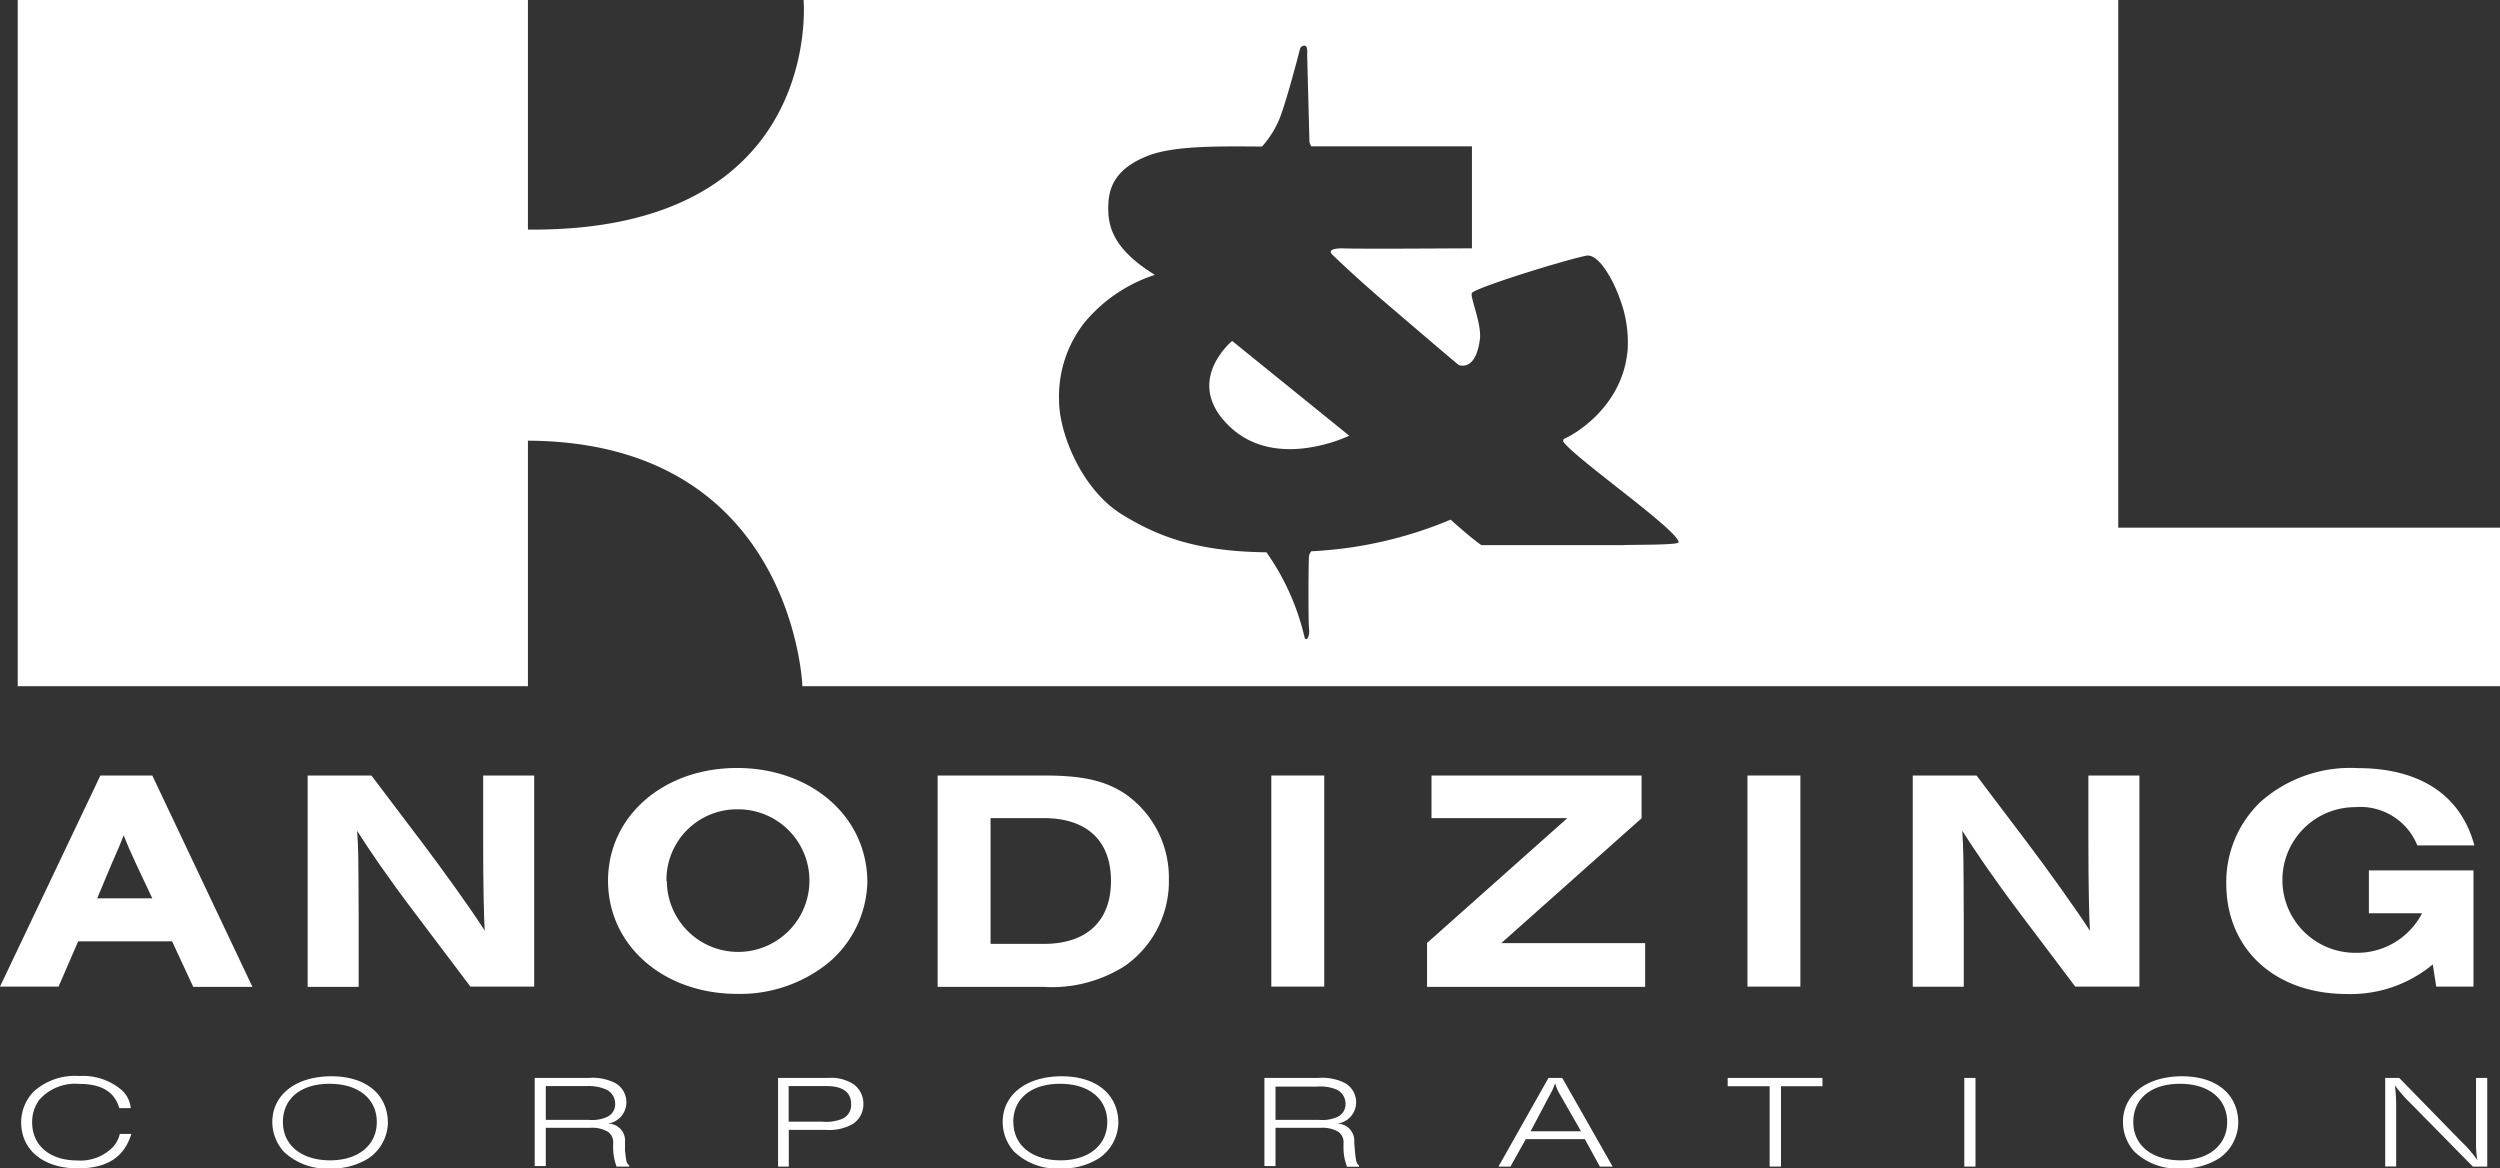 <svg id="Layer_1" data-name="Layer 1" xmlns="http://www.w3.org/2000/svg" viewBox="0 0 196 91.61"><rect x="0" y="0" width="196" height="91.61" fill="#333333" stroke="none"/><defs><style>.cls-1{fill:#fff;}</style></defs><title>klanodizing-logo</title><path class="cls-1" d="M12.31,90.06c-0.56,1.86-1.91,2.74-4.2,2.74-2.7,0-4.45-1.43-4.45-3.61a3.46,3.46,0,0,1,1-2.43,4.84,4.84,0,0,1,3.57-1.2,4.67,4.67,0,0,1,3.31,1.1,2.18,2.18,0,0,1,.71,1.42H11.35C11,86.83,10,86.18,8.23,86.18a3.74,3.74,0,0,0-3.16,1.26,2.94,2.94,0,0,0-.55,1.74c0,1.83,1.39,3,3.54,3a3.55,3.55,0,0,0,2.82-1.08,2.3,2.3,0,0,0,.51-1h0.92Z" transform="translate(-2 -1.2)"/><path class="cls-1" d="M32.41,89.24A3.45,3.45,0,0,1,30.91,92a5.36,5.36,0,0,1-3,.81,4.87,4.87,0,0,1-3.66-1.32,3.47,3.47,0,0,1-.9-2.32c0-2.15,1.86-3.59,4.63-3.59S32.41,87.05,32.41,89.24Zm-8.23-.07c0,1.82,1.47,3,3.7,3s3.66-1.21,3.66-3-1.4-3-3.7-3S24.18,87.36,24.18,89.17Z" transform="translate(-2 -1.2)"/><path class="cls-1" d="M50.34,92.66a4.25,4.25,0,0,1-.27-1.45l0-.36a1,1,0,0,0-.41-0.92,2.46,2.46,0,0,0-1.38-.31H44.79v3H43.92V85.71h4.23a3.92,3.92,0,0,1,2.12.42,1.73,1.73,0,0,1,.84,1.5,1.68,1.68,0,0,1-1.58,1.67A1.33,1.33,0,0,1,51,90.75L51,91.38c0.1,0.92.11,1,.33,1.19v0.09h-1ZM48.18,89a2.86,2.86,0,0,0,1.45-.25,1.09,1.09,0,0,0,.6-1,1.23,1.23,0,0,0-.7-1.13A3.39,3.39,0,0,0,48,86.35H44.79V89h3.39Z" transform="translate(-2 -1.2)"/><path class="cls-1" d="M63,85.71h3.9a3.26,3.26,0,0,1,2,.48,1.88,1.88,0,0,1,.79,1.56,1.84,1.84,0,0,1-.83,1.57,3.71,3.71,0,0,1-2.13.46H63.84v2.88H63V85.71Zm3.57,3.44A3.43,3.43,0,0,0,68,88.93a1.19,1.19,0,0,0,.73-1.17c0-.92-0.66-1.41-1.9-1.41h-3v2.79h2.69Z" transform="translate(-2 -1.2)"/><path class="cls-1" d="M89.68,89.24A3.45,3.45,0,0,1,88.17,92a5.36,5.36,0,0,1-3,.81,4.87,4.87,0,0,1-3.66-1.32,3.47,3.47,0,0,1-.9-2.32c0-2.15,1.86-3.59,4.63-3.59S89.68,87.05,89.68,89.24Zm-8.23-.07c0,1.82,1.47,3,3.7,3s3.66-1.21,3.66-3-1.4-3-3.7-3S81.44,87.36,81.44,89.17Z" transform="translate(-2 -1.2)"/><path class="cls-1" d="M107.6,92.66a4.25,4.25,0,0,1-.27-1.45l0-.36a1,1,0,0,0-.41-0.92,2.46,2.46,0,0,0-1.38-.31H102v3h-0.87V85.71h4.23a3.92,3.92,0,0,1,2.12.42,1.73,1.73,0,0,1,.84,1.5,1.68,1.68,0,0,1-1.58,1.67,1.33,1.33,0,0,1,1.43,1.46l0.05,0.63c0.1,0.92.11,1,.33,1.19v0.09h-1ZM105.44,89a2.86,2.86,0,0,0,1.45-.25,1.09,1.09,0,0,0,.6-1,1.23,1.23,0,0,0-.7-1.13,3.39,3.39,0,0,0-1.53-.23H102V89h3.39Z" transform="translate(-2 -1.2)"/><path class="cls-1" d="M121.62,90.51l-1.2,2.15h-0.94l3.92-6.95h1.08l3.95,6.95h-1l-1.18-2.15h-4.64Zm2.7-3.47a3.55,3.55,0,0,1-.4-0.91,5,5,0,0,1-.41.91L122,89.89h3.95Z" transform="translate(-2 -1.2)"/><path class="cls-1" d="M140.74,92.66v-6.3h-3.29V85.71h7.43v0.65h-3.25v6.3h-0.89Z" transform="translate(-2 -1.2)"/><path class="cls-1" d="M156,85.71h0.88v6.95H156V85.71Z" transform="translate(-2 -1.2)"/><path class="cls-1" d="M177.48,89.24A3.45,3.45,0,0,1,176,92a5.36,5.36,0,0,1-3,.81,4.87,4.87,0,0,1-3.66-1.32,3.47,3.47,0,0,1-.9-2.32c0-2.15,1.86-3.59,4.63-3.59S177.48,87.05,177.48,89.24Zm-8.23-.07c0,1.82,1.47,3,3.7,3s3.66-1.21,3.66-3-1.4-3-3.7-3S169.25,87.36,169.25,89.17Z" transform="translate(-2 -1.2)"/><path class="cls-1" d="M195.87,92.66L191,87.71a10.61,10.61,0,0,1-1.24-1.42,12.7,12.7,0,0,1,.1,1.53v4.83H189V85.71h1.1l4.88,5a9.12,9.12,0,0,1,1.24,1.44,8,8,0,0,1-.1-1.12V85.71H197v6.95h-1.11Z" transform="translate(-2 -1.2)"/><path class="cls-1" d="M8.13,75L6.59,78.55H2L9.87,62h4.07l7.85,16.57H17.15L15.49,75H8.13ZM12.7,69c-0.47-1-.7-1.54-1-2.31-0.32.79-.4,1-1,2.36L9.62,71.63h4.32Z" transform="translate(-2 -1.2)"/><path class="cls-1" d="M38.88,78.55l-4.27-5.66C32.42,70,31,67.92,30,66.34c0.1,1.51.1,1.89,0.12,7.23v5h-4V62h5l4,5.29C36.67,69.34,39,72.57,40,74.16c-0.07-1.27-.12-3.7-0.12-7.1V62h4V78.55h-5Z" transform="translate(-2 -1.2)"/><path class="cls-1" d="M70,70.38A8.54,8.54,0,0,1,67,76.64a11,11,0,0,1-7.2,2.48c-5.79,0-10.13-3.8-10.13-8.87s4.35-8.84,10.11-8.84S70,65.17,70,70.38Zm-15.72-.12a5.59,5.59,0,1,0,5.56-5.61A5.53,5.53,0,0,0,54.25,70.26Z" transform="translate(-2 -1.2)"/><path class="cls-1" d="M75.51,62h8.37c3,0,4.79.4,6.38,1.47a8,8,0,0,1,3.38,6.68,8.09,8.09,0,0,1-3.45,6.78,10.66,10.66,0,0,1-6.41,1.64H75.51V62ZM83.83,75.2c3.38,0,5.27-1.79,5.27-4.94s-1.89-4.92-5.27-4.92H79.66V75.2h4.17Z" transform="translate(-2 -1.2)"/><path class="cls-1" d="M101.67,78.55V62h4.15V78.55h-4.15Z" transform="translate(-2 -1.2)"/><path class="cls-1" d="M113.88,78.55V75.13l11-9.79H114.23V62H130.7v3.35l-11,9.79h11.28v3.43H113.88Z" transform="translate(-2 -1.2)"/><path class="cls-1" d="M139,78.55V62h4.15V78.55H139Z" transform="translate(-2 -1.2)"/><path class="cls-1" d="M164.7,78.55l-4.27-5.66c-2.19-2.91-3.6-5-4.59-6.56,0.1,1.51.1,1.89,0.12,7.23v5h-4V62h5l4,5.29c1.56,2.06,3.87,5.29,4.89,6.88-0.07-1.27-.12-3.7-0.12-7.1V62h4V78.55h-5Z" transform="translate(-2 -1.2)"/><path class="cls-1" d="M193,78.55l-0.27-1.74A10.06,10.06,0,0,1,186,79.13c-5.64,0-9.46-3.5-9.46-8.67A8.68,8.68,0,0,1,179.3,64a10.6,10.6,0,0,1,7.53-2.58c4.89,0,8.1,2.11,9.16,6.06h-4.47a4.82,4.82,0,0,0-4.87-3,5.71,5.71,0,0,0,0,11.42,5.74,5.74,0,0,0,5.24-3.1h-4.17V69.44h8.2v9.11H193Z" transform="translate(-2 -1.2)"/><path class="cls-1" d="M98.39,34.63c3.68,3.53,9.39.73,9.39,0.73L98.6,27.93S94.71,31.11,98.39,34.63Z" transform="translate(-2 -1.2)"/><path class="cls-1" d="M168.07,42.57V1.2H65s1.65,18.21-21.61,18V1.2h-40V55h40V35.75C64.24,35.85,64.91,55,64.91,55H198V42.57H168.07Zm-38.76,1.37c-1.3,0-3.51,0-4.9,0h-6.26c-0.8-.53-2.42-2-2.42-2a32.18,32.18,0,0,1-10.93,2.48,1,1,0,0,0-.17.35c-0.05.35-.07,5.11,0,5.73s-0.21,1-.34.72a19,19,0,0,0-3-6.72c-5.52-.06-8.57-1.26-11.38-3-3.08-1.93-4.88-6.29-4.88-8.92a9.4,9.4,0,0,1,2-6.1,12,12,0,0,1,5.51-3.73c-3.31-2.05-3.75-3.85-3.64-5.65,0.08-1.37.69-2.78,3.21-3.73,2-.73,5.21-0.71,8.83-0.68a7.54,7.54,0,0,0,1.44-2.35C103,8.66,103.93,5,103.93,5a0.36,0.36,0,0,1,.35-0.22c0.28,0,.2.66,0.2,0.66l0.18,6.87a1,1,0,0,0,.15.36c4.61,0,12.59,0,12.59,0v8c-1.4,0-9,.06-10.13,0-0.79,0-1.16.16-.81,0.5,1.66,1.61,3.83,3.48,3.83,3.48,0.47,0.39,5.83,5,6.1,5.18,0.09,0,1.29.48,1.63-2,0.18-1.28-.86-3.48-0.6-3.69,0.61-.48,6.73-2.4,8.91-2.89,1.08-.24,2.28,2.25,2.65,3.33a9.65,9.65,0,0,1,.63,4c-0.39,4.89-4.86,7-4.94,7a0.19,0.19,0,0,0-.07.3c1.07,1.39,9,6.92,9,7.83C133.63,43.93,130.64,43.9,129.31,43.93Z" transform="translate(-2 -1.2)"/></svg>